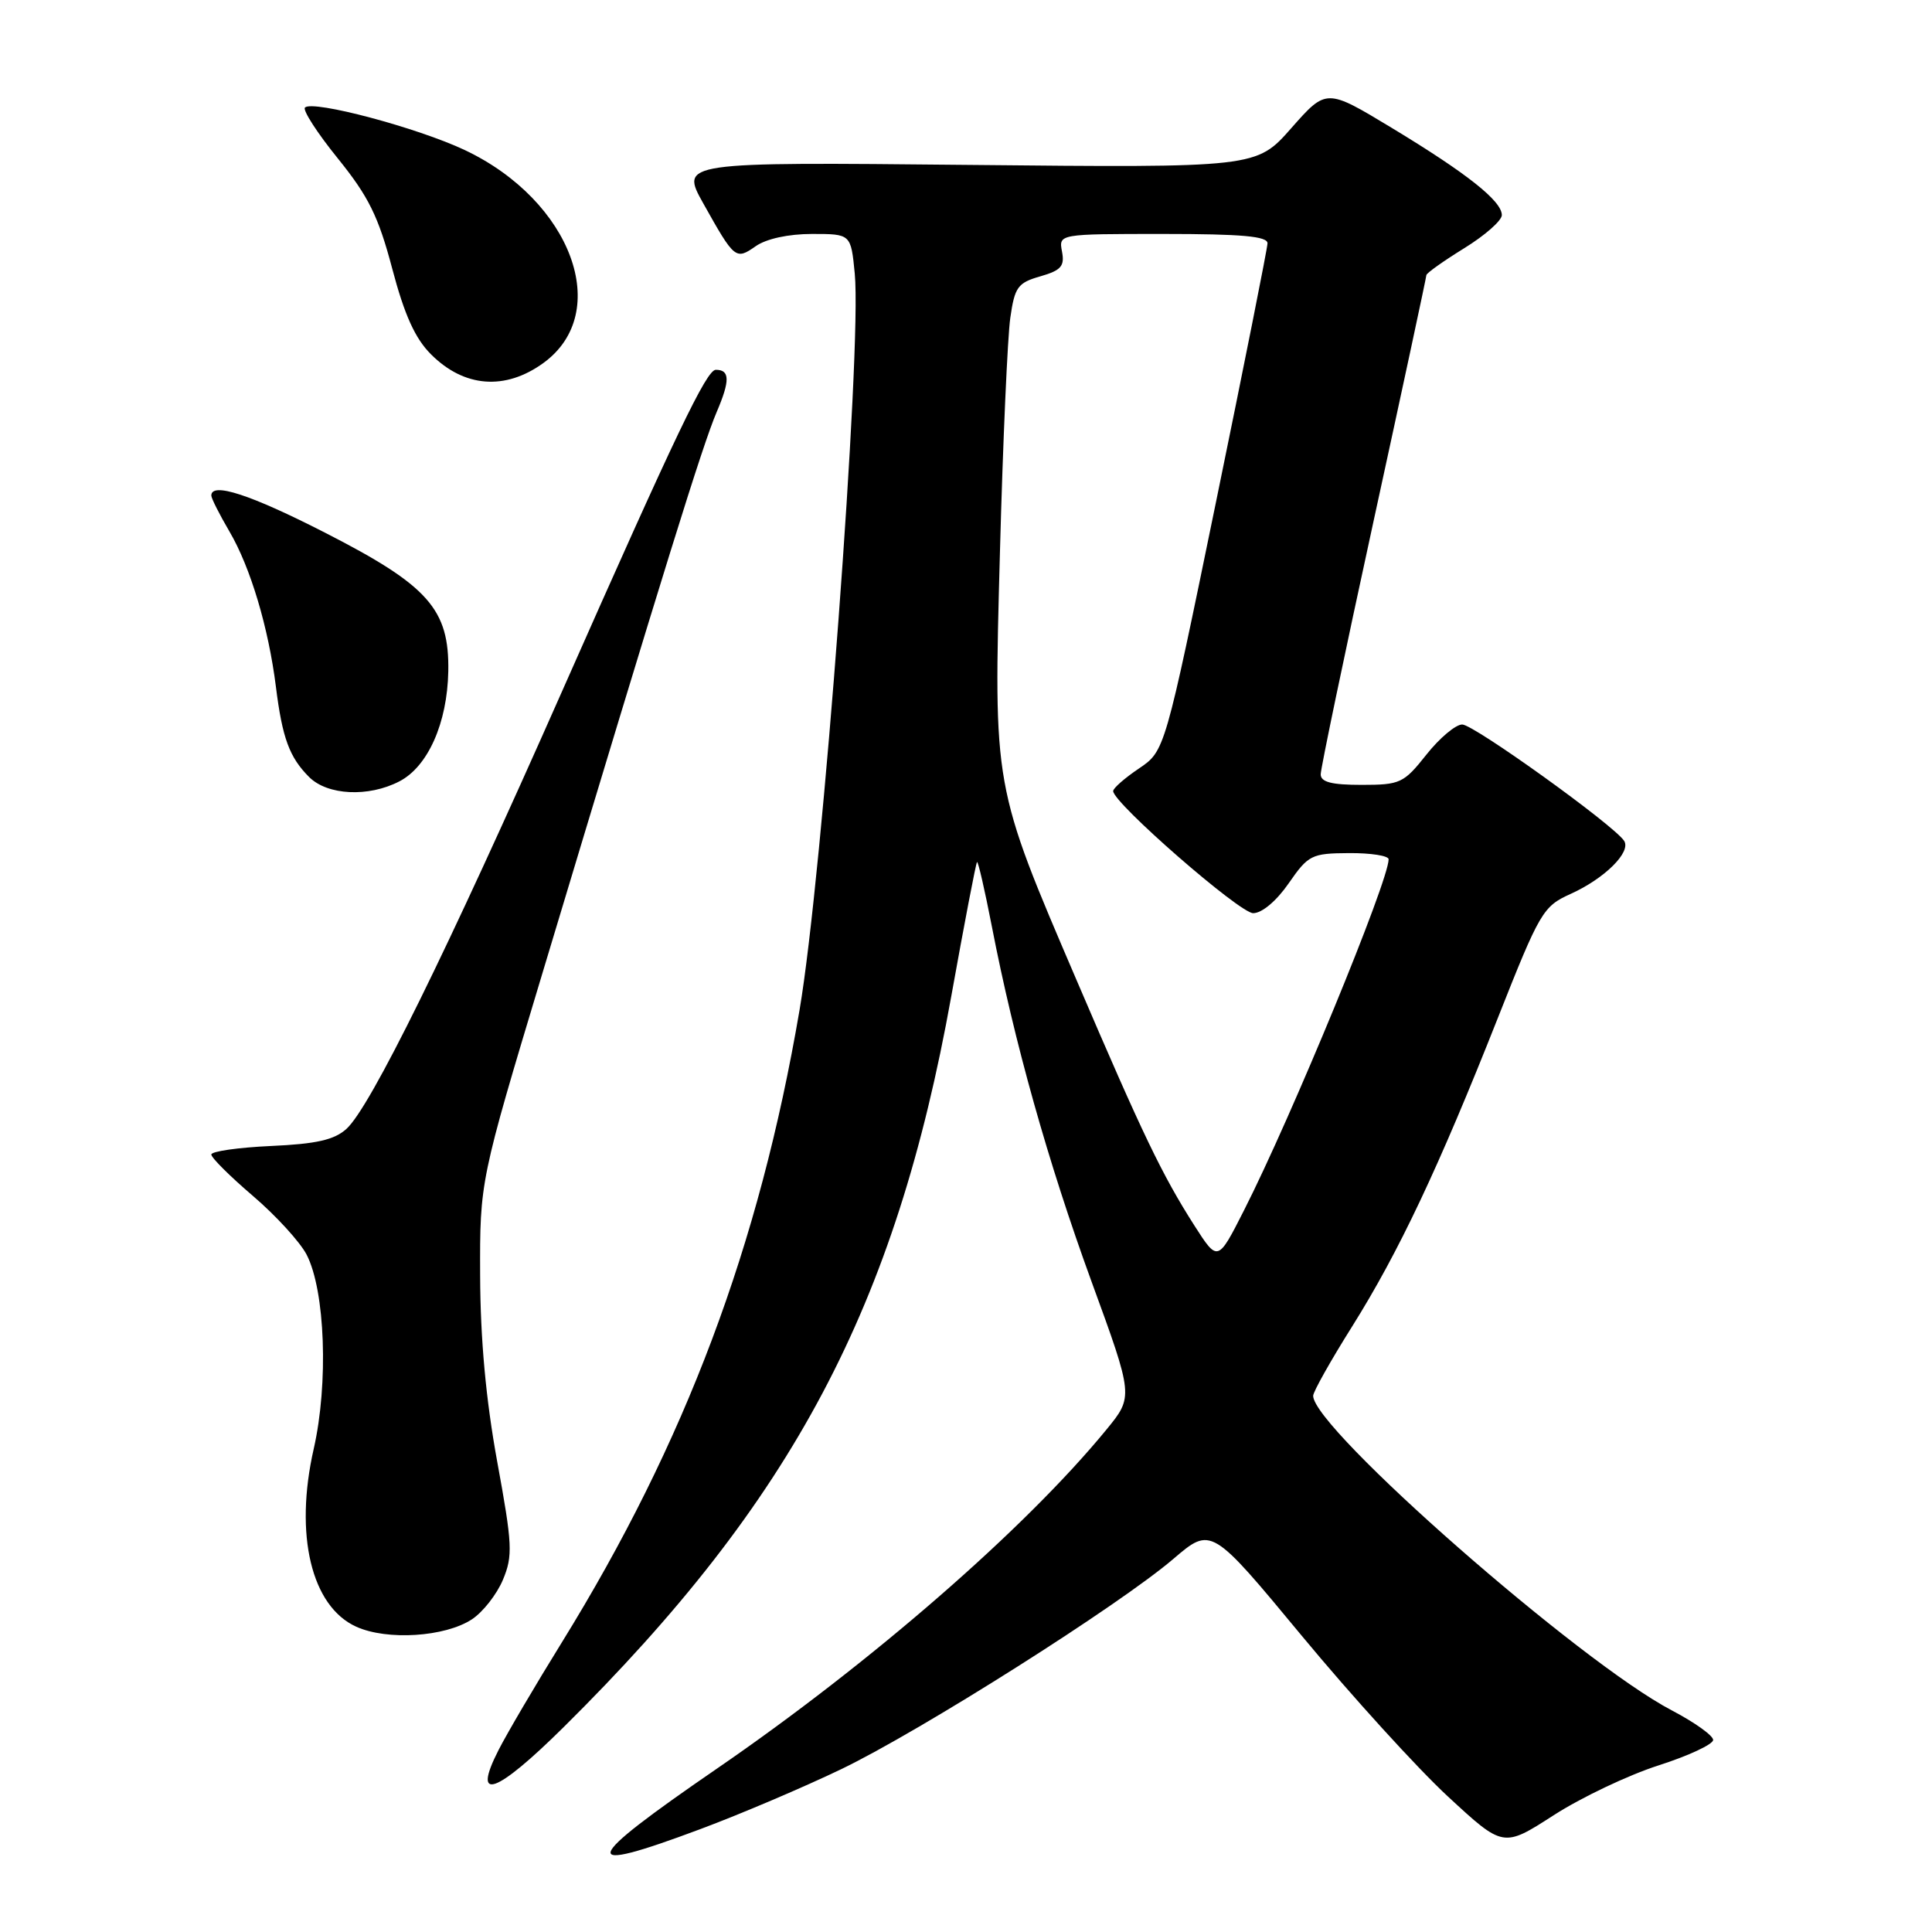 <?xml version="1.0" encoding="UTF-8" standalone="no"?>
<!DOCTYPE svg PUBLIC "-//W3C//DTD SVG 1.1//EN" "http://www.w3.org/Graphics/SVG/1.1/DTD/svg11.dtd" >
<svg xmlns="http://www.w3.org/2000/svg" xmlns:xlink="http://www.w3.org/1999/xlink" version="1.1" viewBox="0 0 256 256">
 <g >
 <path fill="currentColor"
d=" M 92.79 242.37 C 98.13 240.38 106.55 236.79 111.50 234.41 C 122.05 229.32 148.27 212.72 155.48 206.56 C 160.50 202.27 160.50 202.27 172.50 216.76 C 179.10 224.73 187.81 234.30 191.85 238.04 C 199.19 244.83 199.19 244.83 205.85 240.54 C 209.51 238.18 215.76 235.21 219.75 233.93 C 223.74 232.65 227.00 231.13 227.00 230.55 C 227.00 229.97 224.54 228.22 221.55 226.65 C 209.36 220.29 174.00 189.27 174.00 184.95 C 174.00 184.42 176.33 180.27 179.18 175.74 C 185.33 165.93 190.64 154.70 198.49 134.84 C 204.03 120.83 204.46 120.10 208.09 118.46 C 212.62 116.42 216.18 112.89 215.20 111.41 C 213.80 109.30 195.29 96.00 193.75 96.00 C 192.88 96.00 190.74 97.80 189.00 100.00 C 186.00 103.78 185.54 104.00 180.42 104.00 C 176.44 104.00 175.00 103.63 175.00 102.60 C 175.00 101.83 178.15 86.74 182.00 69.07 C 185.85 51.40 189.00 36.72 189.00 36.46 C 189.00 36.20 191.25 34.60 194.00 32.90 C 196.75 31.21 199.00 29.23 199.00 28.50 C 199.00 26.63 194.38 22.97 184.39 16.93 C 175.75 11.71 175.75 11.71 171.11 16.97 C 166.48 22.23 166.48 22.23 128.30 21.85 C 90.12 21.47 90.12 21.47 93.21 26.99 C 97.34 34.36 97.48 34.48 100.14 32.62 C 101.54 31.64 104.47 31.00 107.60 31.00 C 112.75 31.00 112.75 31.00 113.26 36.25 C 114.22 46.22 109.00 115.95 105.94 133.86 C 100.61 165.08 90.81 191.15 74.45 217.62 C 70.94 223.29 67.16 229.72 66.05 231.91 C 62.49 238.88 65.70 237.75 74.67 228.87 C 105.07 198.79 118.66 173.16 126.05 132.00 C 127.78 122.38 129.31 114.38 129.46 114.23 C 129.60 114.07 130.48 117.90 131.42 122.73 C 134.39 138.06 138.88 154.04 144.62 169.78 C 150.20 185.05 150.20 185.05 146.59 189.45 C 135.88 202.52 115.41 220.34 94.94 234.39 C 76.83 246.83 76.38 248.51 92.79 242.37 Z  M 62.53 214.57 C 63.98 213.62 65.83 211.26 66.64 209.33 C 67.97 206.14 67.90 204.68 65.88 193.66 C 64.38 185.44 63.65 177.45 63.62 169.00 C 63.58 156.50 63.58 156.50 71.86 129.00 C 88.04 75.22 93.11 58.92 94.97 54.58 C 96.75 50.42 96.72 49.00 94.85 49.00 C 93.62 49.00 89.64 57.33 74.52 91.50 C 59.16 126.23 49.06 146.73 45.91 149.58 C 44.30 151.04 41.92 151.58 35.90 151.85 C 31.55 152.05 28.00 152.56 28.00 152.98 C 28.00 153.41 30.49 155.88 33.53 158.48 C 36.56 161.07 39.76 164.57 40.63 166.25 C 43.09 171.01 43.54 183.32 41.57 191.98 C 38.98 203.37 41.25 212.86 47.21 215.55 C 51.31 217.40 58.96 216.91 62.53 214.57 Z  M 52.91 103.54 C 56.70 101.59 59.27 95.80 59.40 88.97 C 59.55 80.72 56.77 77.59 43.10 70.60 C 33.22 65.54 28.00 63.84 28.00 65.66 C 28.00 66.03 29.08 68.17 30.40 70.42 C 33.19 75.17 35.57 83.15 36.56 91.00 C 37.41 97.81 38.35 100.35 40.96 102.96 C 43.39 105.39 48.82 105.66 52.91 103.54 Z  M 72.00 48.10 C 81.22 41.41 75.76 26.60 61.60 19.89 C 55.34 16.93 41.44 13.23 40.41 14.25 C 40.08 14.59 42.04 17.63 44.77 21.00 C 48.84 26.04 50.14 28.67 51.97 35.59 C 53.59 41.72 55.00 44.85 57.11 46.95 C 61.50 51.35 66.94 51.77 72.00 48.10 Z  M 158.25 162.37 C 153.99 155.69 151.41 150.33 142.68 129.94 C 131.55 103.98 131.65 104.50 132.50 73.08 C 132.89 58.54 133.51 44.61 133.87 42.11 C 134.45 38.04 134.86 37.47 137.84 36.62 C 140.61 35.82 141.09 35.27 140.72 33.33 C 140.28 31.00 140.28 31.00 154.14 31.00 C 164.59 31.00 167.99 31.31 167.95 32.25 C 167.93 32.94 164.86 48.35 161.13 66.50 C 154.35 99.50 154.35 99.50 150.93 101.82 C 149.04 103.09 147.50 104.44 147.50 104.82 C 147.50 106.39 164.25 121.00 166.05 121.00 C 167.22 121.00 169.14 119.38 170.76 117.04 C 173.36 113.29 173.78 113.07 178.75 113.04 C 181.64 113.02 184.00 113.39 184.00 113.86 C 184.00 116.75 171.17 147.90 164.84 160.37 C 161.36 167.23 161.36 167.23 158.25 162.37 Z "/>
</g>
</svg>